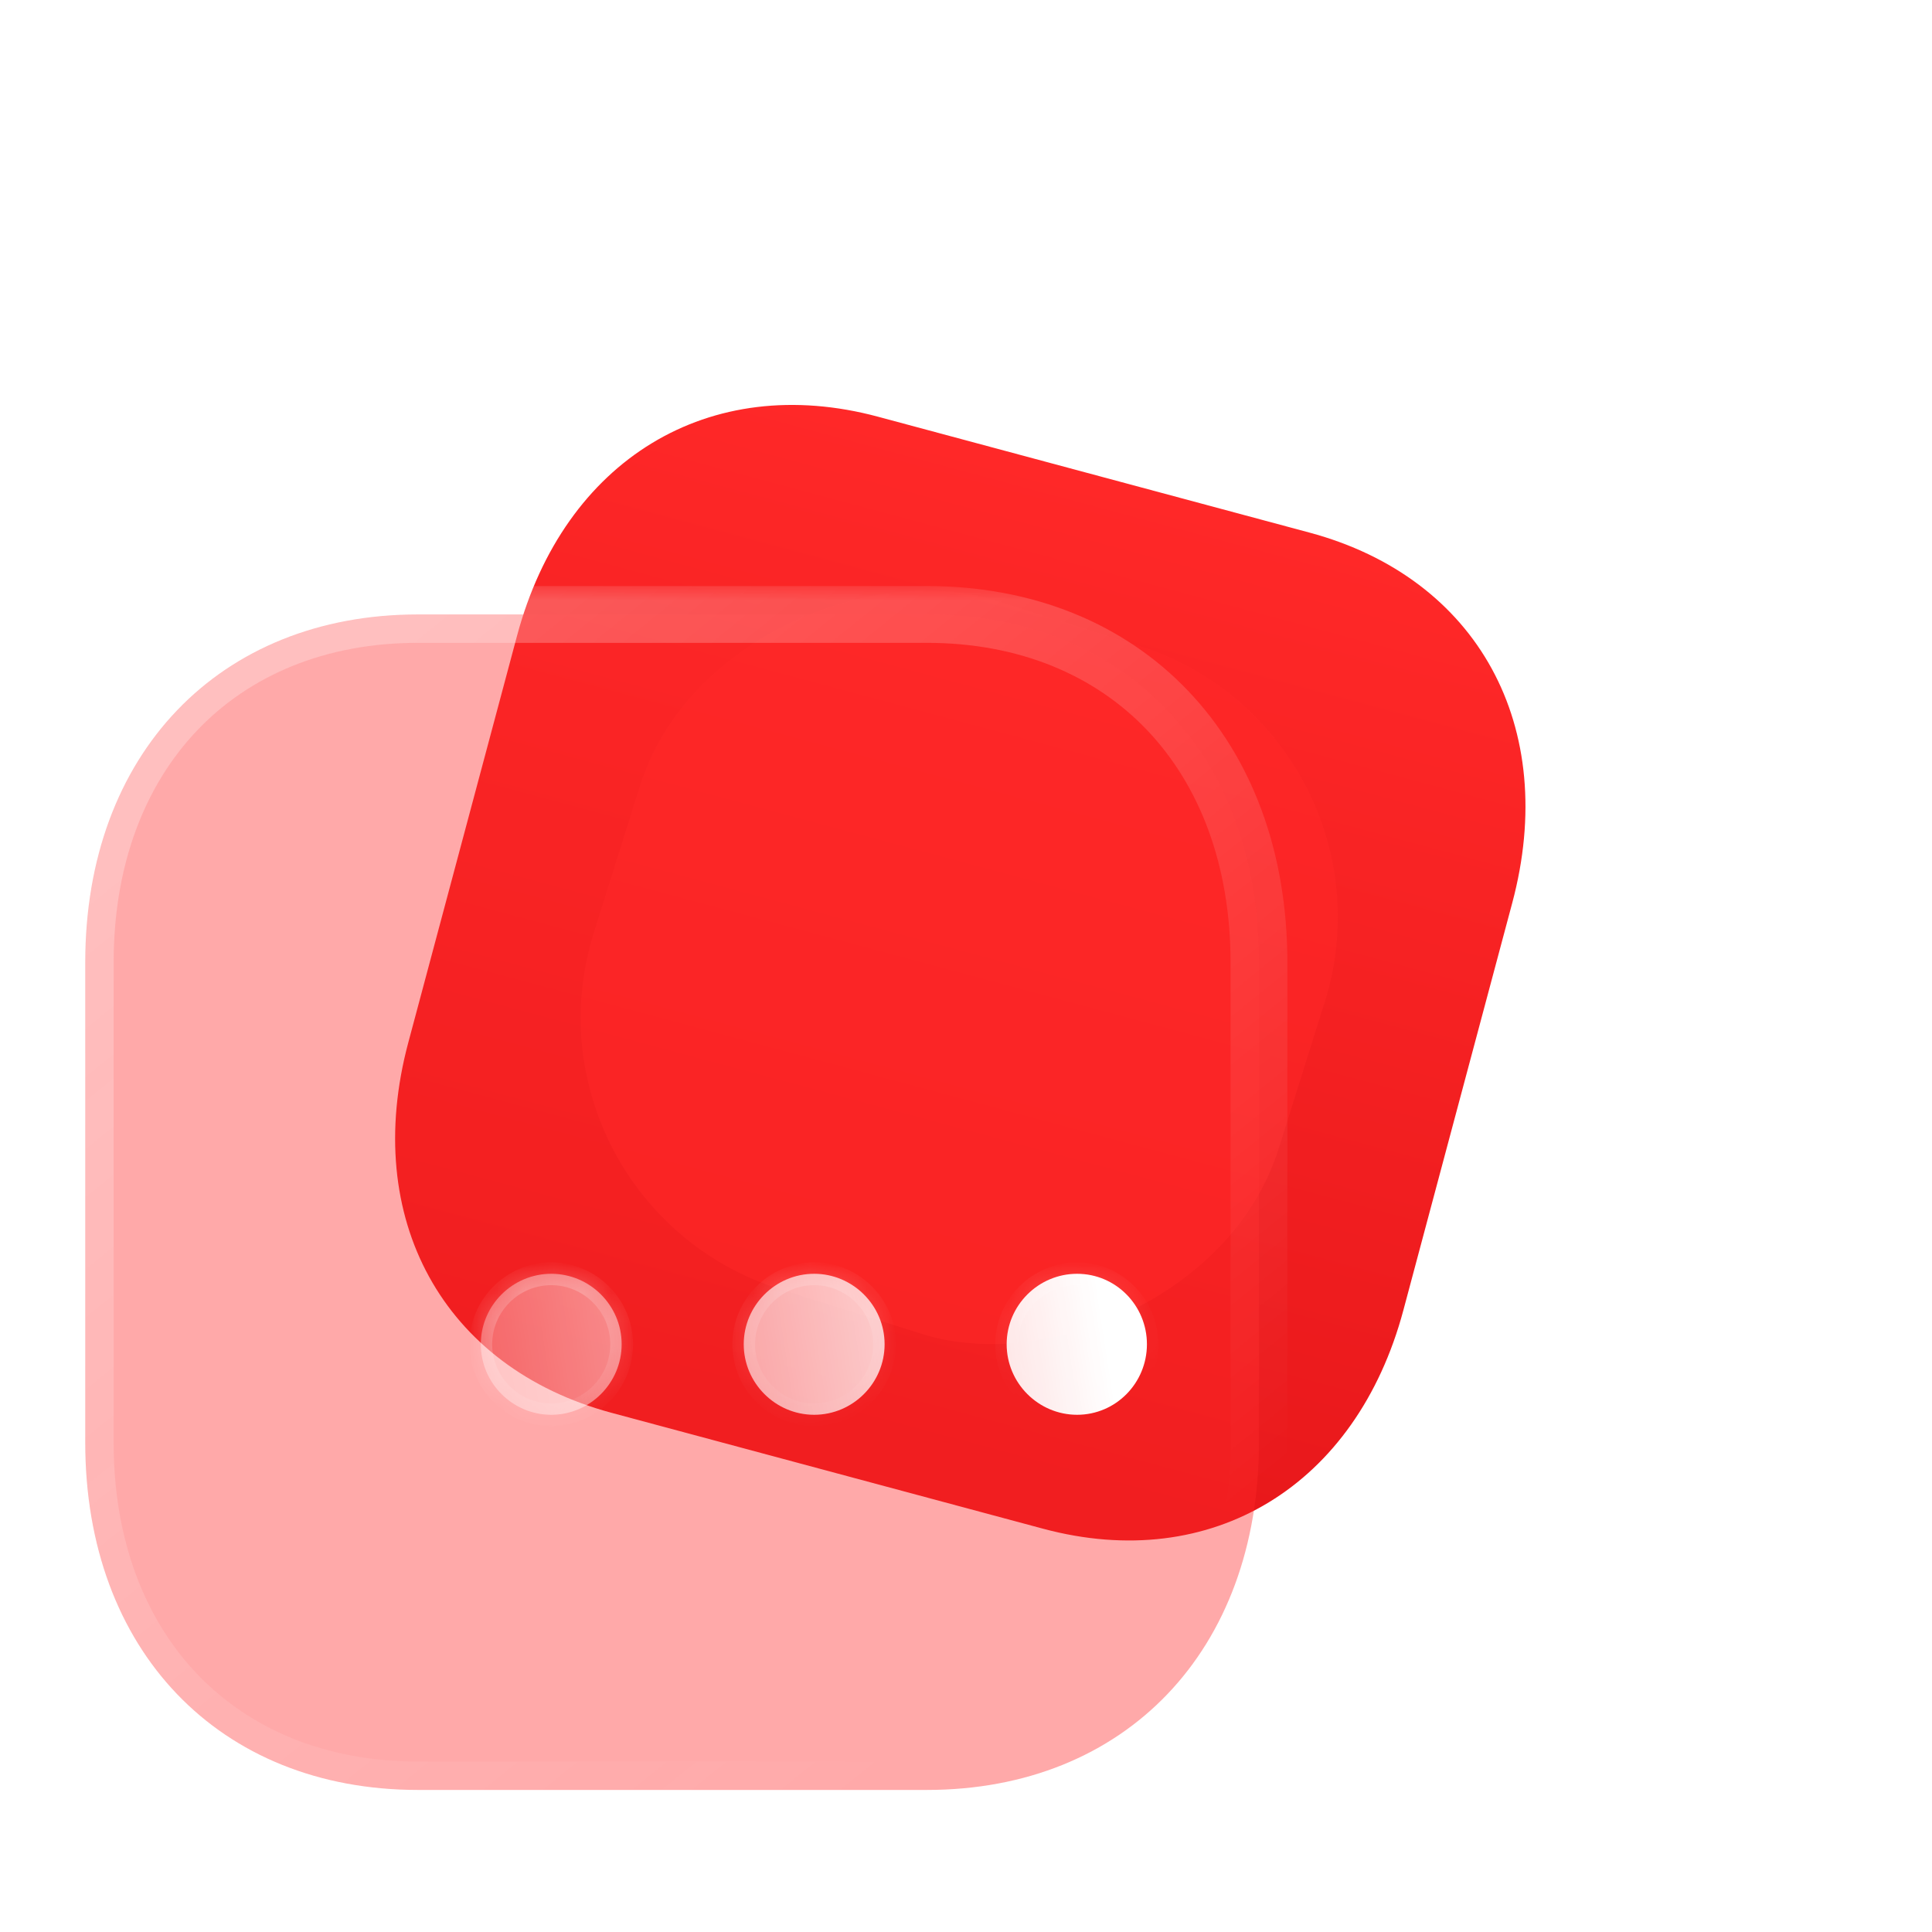 <svg width="68" height="68" viewBox="0 0 68 68" fill="none" xmlns="http://www.w3.org/2000/svg">
<path d="M46.087 18.745L30.903 14.667C24.966 13.072 19.858 16.172 18.198 22.378L14.369 36.7C12.715 42.889 15.593 48.133 21.53 49.728L36.714 53.806C42.651 55.4 47.742 52.296 49.396 46.108L53.225 31.785C54.885 25.58 52.024 20.34 46.087 18.745Z" fill="url(#paint0_linear)"/>
<g opacity="0.5" filter="url(#filter0_f)">
<rect width="25.395" height="25.265" rx="10" transform="matrix(0.3 -0.954 0.954 0.301 17.902 42.36)" fill="#FF2828"/>
</g>
<g filter="url(#filter1_b)">
<mask id="path-3-outside-1" maskUnits="userSpaceOnUse" x="2" y="20.626" width="44" height="44" fill="black">
<rect fill="white" x="2" y="20.626" width="44" height="44"/>
<path d="M32.62 21.626H14.712C7.709 21.626 3 26.549 3 33.873V50.774C3 58.077 7.709 63 14.712 63H32.62C39.622 63 44.311 58.077 44.311 50.774V33.873C44.311 26.549 39.622 21.626 32.62 21.626Z"/>
</mask>
<path d="M32.62 21.626H14.712C7.709 21.626 3 26.549 3 33.873V50.774C3 58.077 7.709 63 14.712 63H32.62C39.622 63 44.311 58.077 44.311 50.774V33.873C44.311 26.549 39.622 21.626 32.62 21.626Z" fill="#FF2828" fill-opacity="0.4"/>
<path d="M32.62 22.626C33.172 22.626 33.62 22.178 33.62 21.626C33.62 21.074 33.172 20.626 32.62 20.626V22.626ZM32.62 20.626C32.068 20.626 31.62 21.074 31.62 21.626C31.62 22.178 32.068 22.626 32.62 22.626V20.626ZM32.62 20.626H14.712V22.626H32.62V20.626ZM14.712 20.626C10.967 20.626 7.768 21.948 5.507 24.312C3.25 26.672 2 29.995 2 33.873H4C4 30.427 5.105 27.627 6.953 25.694C8.797 23.766 11.454 22.626 14.712 22.626V20.626ZM2 33.873V50.774H4V33.873H2ZM2 50.774C2 54.642 3.251 57.96 5.508 60.317C7.769 62.678 10.967 64 14.712 64V62C11.454 62 8.797 60.86 6.952 58.934C5.104 57.004 4 54.208 4 50.774H2ZM14.712 64H32.62V62H14.712V64ZM32.62 64C36.365 64 39.559 62.678 41.815 60.316C44.067 57.959 45.311 54.641 45.311 50.774H43.311C43.311 54.209 42.212 57.005 40.368 58.935C38.529 60.86 35.878 62 32.62 62V64ZM45.311 50.774V33.873H43.311V50.774H45.311ZM45.311 33.873C45.311 29.996 44.067 26.673 41.815 24.313C39.559 21.948 36.365 20.626 32.62 20.626V22.626C35.878 22.626 38.529 23.765 40.368 25.693C42.211 27.625 43.311 30.426 43.311 33.873H45.311Z" fill="url(#paint1_linear)" mask="url(#path-3-outside-1)"/>
</g>
<g filter="url(#filter2_bd)">
<mask id="path-5-inside-2" fill="white">
<path fill-rule="evenodd" clip-rule="evenodd" d="M11.923 42.313C11.923 43.678 13.038 44.796 14.402 44.796C15.765 44.796 16.88 43.678 16.88 42.313C16.88 40.948 15.765 39.833 14.402 39.833C13.038 39.833 11.923 40.948 11.923 42.313ZM23.656 44.796C22.293 44.796 21.177 43.679 21.177 42.313C21.177 40.948 22.293 39.833 23.656 39.833C25.019 39.833 26.135 40.948 26.135 42.313C26.135 43.679 25.019 44.796 23.656 44.796ZM32.91 44.796C31.547 44.796 30.431 43.679 30.431 42.313C30.431 40.948 31.547 39.833 32.91 39.833C34.273 39.833 35.368 40.948 35.368 42.313C35.368 43.679 34.273 44.796 32.91 44.796Z"/>
</mask>
<path fill-rule="evenodd" clip-rule="evenodd" d="M11.923 42.313C11.923 43.678 13.038 44.796 14.402 44.796C15.765 44.796 16.88 43.678 16.88 42.313C16.88 40.948 15.765 39.833 14.402 39.833C13.038 39.833 11.923 40.948 11.923 42.313ZM23.656 44.796C22.293 44.796 21.177 43.679 21.177 42.313C21.177 40.948 22.293 39.833 23.656 39.833C25.019 39.833 26.135 40.948 26.135 42.313C26.135 43.679 25.019 44.796 23.656 44.796ZM32.91 44.796C31.547 44.796 30.431 43.679 30.431 42.313C30.431 40.948 31.547 39.833 32.91 39.833C34.273 39.833 35.368 40.948 35.368 42.313C35.368 43.679 34.273 44.796 32.91 44.796Z" fill="url(#paint2_linear)"/>
<path d="M14.402 44.396C13.26 44.396 12.323 43.458 12.323 42.313H11.523C11.523 43.899 12.817 45.196 14.402 45.196V44.396ZM16.48 42.313C16.48 43.458 15.543 44.396 14.402 44.396V45.196C15.986 45.196 17.28 43.899 17.28 42.313H16.48ZM14.402 40.233C15.544 40.233 16.48 41.169 16.48 42.313H17.28C17.28 40.727 15.986 39.433 14.402 39.433V40.233ZM12.323 42.313C12.323 41.169 13.259 40.233 14.402 40.233V39.433C12.817 39.433 11.523 40.727 11.523 42.313H12.323ZM20.777 42.313C20.777 43.899 22.071 45.196 23.656 45.196V44.396C22.514 44.396 21.577 43.458 21.577 42.313H20.777ZM23.656 39.433C22.072 39.433 20.777 40.727 20.777 42.313H21.577C21.577 41.169 22.514 40.233 23.656 40.233V39.433ZM26.535 42.313C26.535 40.727 25.24 39.433 23.656 39.433V40.233C24.798 40.233 25.735 41.169 25.735 42.313H26.535ZM23.656 45.196C25.241 45.196 26.535 43.899 26.535 42.313H25.735C25.735 43.458 24.798 44.396 23.656 44.396V45.196ZM30.031 42.313C30.031 43.899 31.325 45.196 32.91 45.196V44.396C31.768 44.396 30.831 43.458 30.831 42.313H30.031ZM32.91 39.433C31.325 39.433 30.031 40.727 30.031 42.313H30.831C30.831 41.169 31.767 40.233 32.91 40.233V39.433ZM35.768 42.313C35.768 40.732 34.498 39.433 32.91 39.433V40.233C34.048 40.233 34.968 41.164 34.968 42.313H35.768ZM32.91 45.196C34.499 45.196 35.768 43.895 35.768 42.313H34.968C34.968 43.463 34.047 44.396 32.91 44.396V45.196Z" fill="url(#paint3_linear)" mask="url(#path-5-inside-2)"/>
</g>
<defs>
<filter id="filter0_f" x="0.442" y="0.685" width="66.642" height="66.742" filterUnits="userSpaceOnUse" color-interpolation-filters="sRGB">
<feFlood flood-opacity="0" result="BackgroundImageFix"/>
<feBlend mode="normal" in="SourceGraphic" in2="BackgroundImageFix" result="shape"/>
<feGaussianBlur stdDeviation="10" result="effect1_foregroundBlur"/>
</filter>
<filter id="filter1_b" x="-22" y="-3.374" width="91.311" height="91.374" filterUnits="userSpaceOnUse" color-interpolation-filters="sRGB">
<feFlood flood-opacity="0" result="BackgroundImageFix"/>
<feGaussianBlur in="BackgroundImage" stdDeviation="12"/>
<feComposite in2="SourceAlpha" operator="in" result="effect1_backgroundBlur"/>
<feBlend mode="normal" in="SourceGraphic" in2="effect1_backgroundBlur" result="shape"/>
</filter>
<filter id="filter2_bd" x="-3.077" y="24.833" width="53.445" height="34.963" filterUnits="userSpaceOnUse" color-interpolation-filters="sRGB">
<feFlood flood-opacity="0" result="BackgroundImageFix"/>
<feGaussianBlur in="BackgroundImage" stdDeviation="7.5"/>
<feComposite in2="SourceAlpha" operator="in" result="effect1_backgroundBlur"/>
<feColorMatrix in="SourceAlpha" type="matrix" values="0 0 0 0 0 0 0 0 0 0 0 0 0 0 0 0 0 0 127 0"/>
<feOffset dx="5" dy="5"/>
<feGaussianBlur stdDeviation="5"/>
<feColorMatrix type="matrix" values="0 0 0 0 0.577 0 0 0 0 0.359 0 0 0 0 0.938 0 0 0 0.5 0"/>
<feBlend mode="normal" in2="effect1_backgroundBlur" result="effect2_dropShadow"/>
<feBlend mode="normal" in="SourceGraphic" in2="effect2_dropShadow" result="shape"/>
</filter>
<linearGradient id="paint0_linear" x1="38.49" y1="16.703" x2="29.083" y2="51.758" gradientUnits="userSpaceOnUse">
<stop stop-color="#FF2828"/>
<stop offset="1" stop-color="#E7171A"/>
</linearGradient>
<linearGradient id="paint1_linear" x1="9.576" y1="26.446" x2="35.977" y2="59.094" gradientUnits="userSpaceOnUse">
<stop stop-color="white" stop-opacity="0.25"/>
<stop offset="1" stop-color="white" stop-opacity="0"/>
</linearGradient>
<linearGradient id="paint2_linear" x1="33.706" y1="40.729" x2="8.168" y2="44.662" gradientUnits="userSpaceOnUse">
<stop stop-color="white"/>
<stop offset="1" stop-color="white" stop-opacity="0.2"/>
</linearGradient>
<linearGradient id="paint3_linear" x1="15.655" y1="40.411" x2="16.731" y2="46.704" gradientUnits="userSpaceOnUse">
<stop stop-color="white" stop-opacity="0.25"/>
<stop offset="1" stop-color="white" stop-opacity="0"/>
</linearGradient>
</defs>
</svg>
